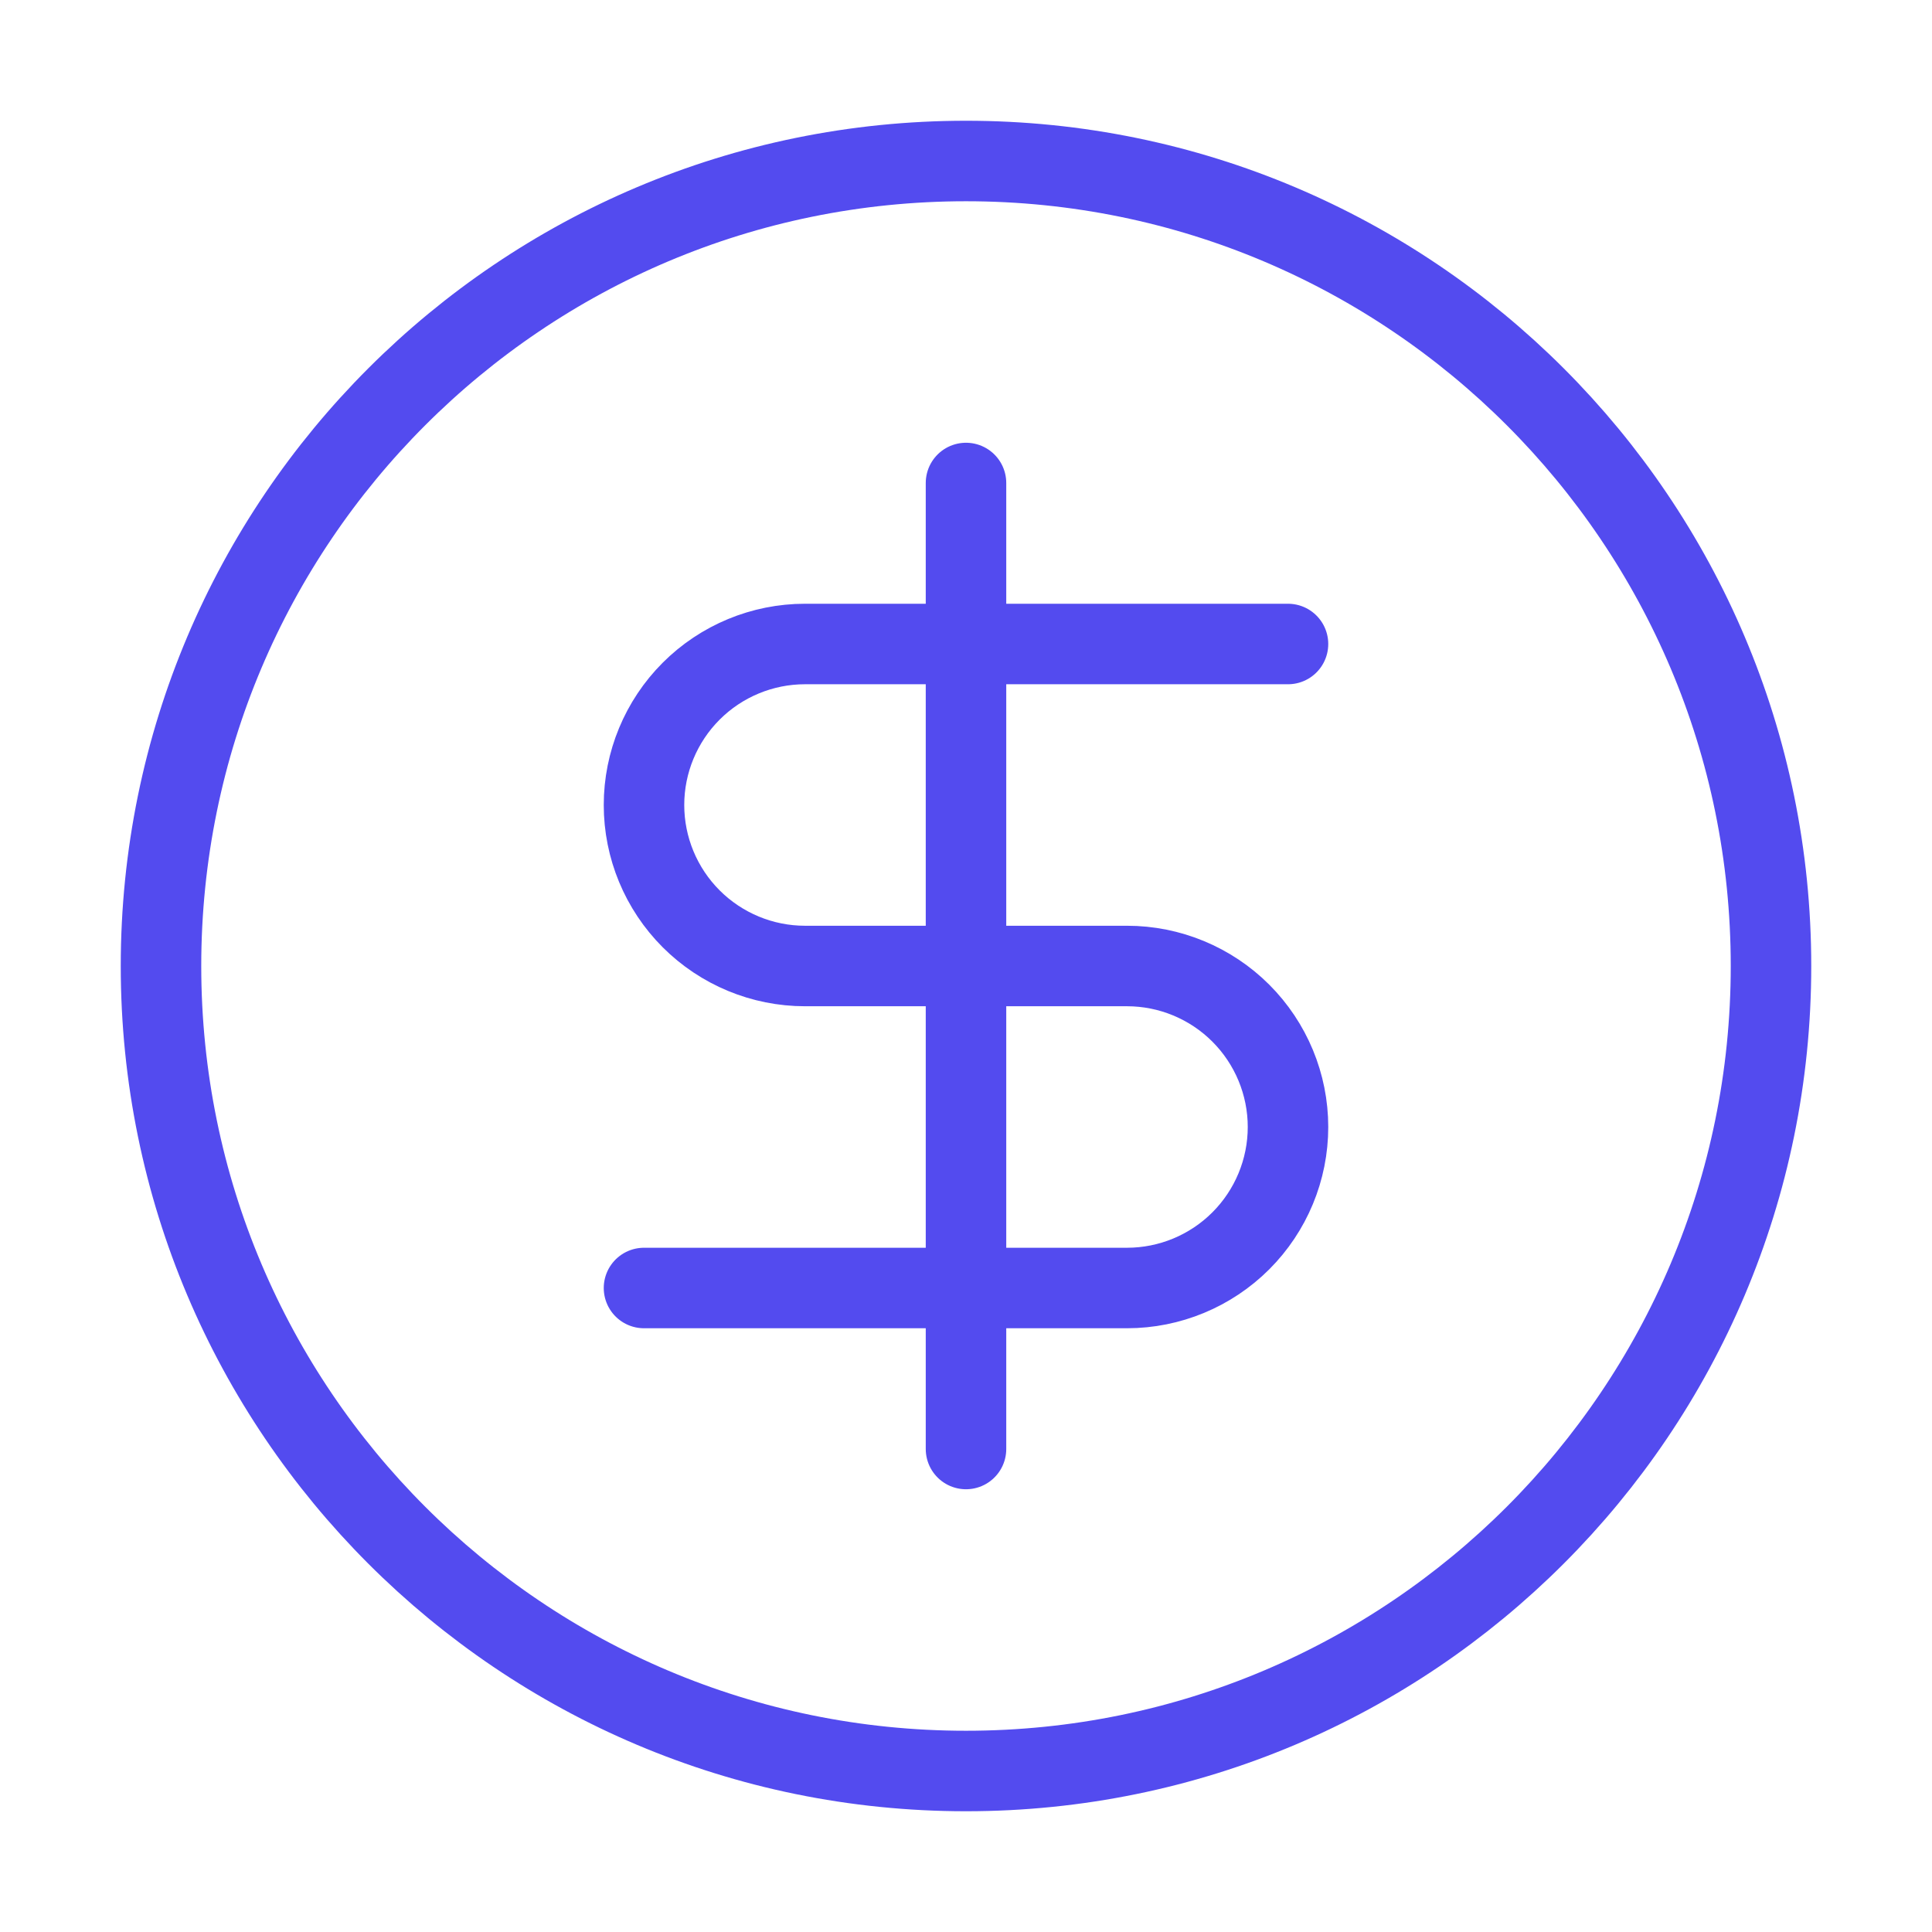 <svg width="24" height="24" viewBox="0 0 24 24" fill="none" xmlns="http://www.w3.org/2000/svg">
<g id="svg-image-12">
<path id="Vector" d="M12 22C17.523 22 22 17.523 22 12C22 6.477 17.523 2 12 2C6.477 2 2 6.477 2 12C2 17.523 6.477 22 12 22Z" stroke="#534BEF" stroke-linecap="round" stroke-linejoin="round"/>
<path id="Vector_2" d="M16 8H10C9.47 8 8.961 8.211 8.586 8.586C8.211 8.961 8 9.47 8 10C8 10.53 8.211 11.039 8.586 11.414C8.961 11.789 9.47 12 10 12H14C14.53 12 15.039 12.211 15.414 12.586C15.789 12.961 16 13.47 16 14C16 14.53 15.789 15.039 15.414 15.414C15.039 15.789 14.53 16 14 16H8" stroke="#534BEF" stroke-linecap="round" stroke-linejoin="round"/>
<path id="Vector_3" d="M12 18V6" stroke="#534BEF" stroke-linecap="round" stroke-linejoin="round"/>
</g>
</svg>
